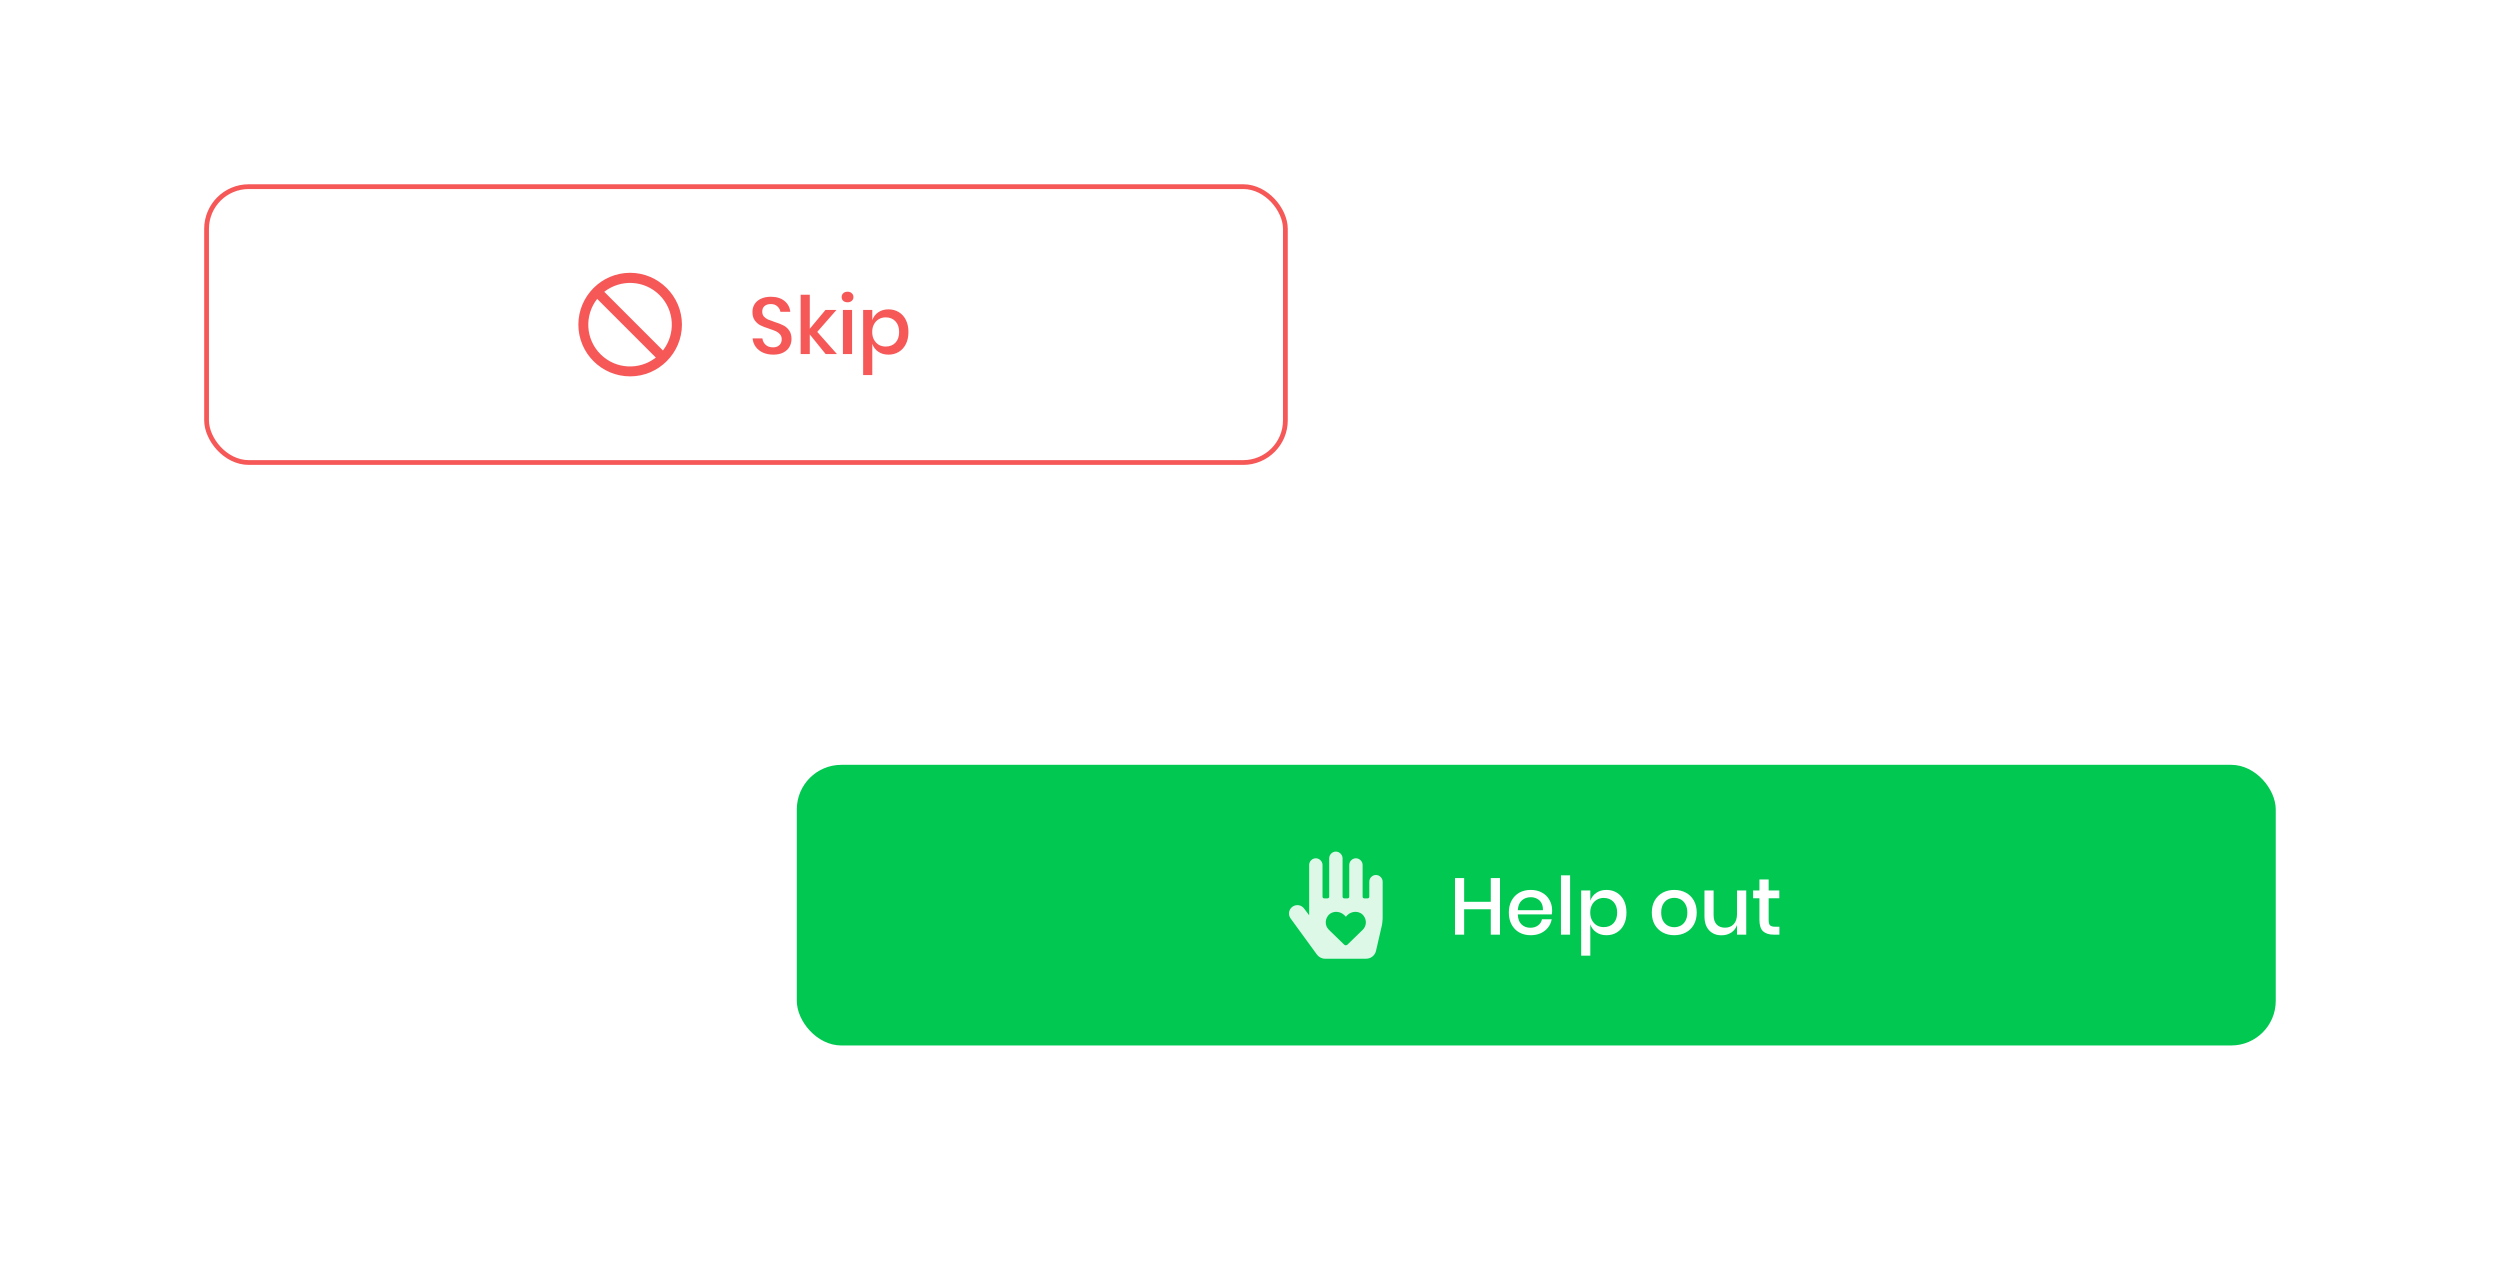 <svg width="502" height="255" viewBox="0 0 502 255" fill="none" xmlns="http://www.w3.org/2000/svg">
<g filter="url(#filter0_d)">
<rect x="41" y="37" width="217.361" height="56.353" rx="8.945" fill="white"/>
</g>
<path d="M126.535 54.778C120.791 54.778 116.137 59.474 116.137 65.176C116.137 70.921 120.791 75.575 126.535 75.575C132.238 75.575 136.934 70.921 136.934 65.176C136.934 59.474 132.238 54.778 126.535 54.778ZM132.447 59.264C135.508 62.325 135.676 67.105 133.118 70.376L121.336 58.593C124.607 56.036 129.387 56.203 132.447 59.264ZM120.582 71.13C117.521 68.07 117.353 63.29 119.911 60.019L131.693 71.801C128.422 74.359 123.642 74.191 120.582 71.13Z" fill="#F65858"/>
<path d="M158.933 68.074C158.933 68.632 158.799 69.153 158.53 69.636C158.262 70.108 157.854 70.489 157.307 70.779C156.759 71.069 156.088 71.213 155.294 71.213C154.521 71.213 153.829 71.079 153.217 70.811C152.605 70.532 152.117 70.145 151.752 69.652C151.387 69.158 151.178 68.589 151.124 67.945H153.088C153.142 68.439 153.351 68.863 153.716 69.217C154.092 69.571 154.591 69.748 155.214 69.748C155.772 69.748 156.201 69.598 156.502 69.297C156.813 68.997 156.969 68.611 156.969 68.138C156.969 67.73 156.856 67.398 156.631 67.14C156.405 66.872 156.126 66.662 155.793 66.512C155.461 66.362 155.004 66.19 154.425 65.997C153.716 65.772 153.137 65.546 152.686 65.321C152.246 65.095 151.87 64.768 151.559 64.338C151.247 63.909 151.092 63.346 151.092 62.648C151.092 62.036 151.242 61.499 151.543 61.038C151.843 60.576 152.273 60.222 152.831 59.975C153.389 59.718 154.033 59.589 154.763 59.589C155.922 59.589 156.84 59.868 157.516 60.426C158.203 60.984 158.595 61.714 158.691 62.616H156.711C156.636 62.186 156.432 61.821 156.099 61.521C155.777 61.21 155.332 61.054 154.763 61.054C154.248 61.054 153.834 61.188 153.523 61.456C153.212 61.714 153.056 62.09 153.056 62.584C153.056 62.97 153.163 63.292 153.378 63.55C153.593 63.796 153.861 63.995 154.183 64.145C154.516 64.285 154.967 64.451 155.536 64.644C156.255 64.87 156.84 65.101 157.291 65.337C157.752 65.562 158.139 65.895 158.45 66.335C158.772 66.775 158.933 67.355 158.933 68.074ZM165.794 71.101L162.606 67.156V71.101H160.77V59.186H162.606V66.013L165.762 62.229H167.967L164.103 66.641L168.064 71.101H165.794ZM169.003 59.653C169.003 59.342 169.111 59.084 169.325 58.88C169.54 58.676 169.825 58.574 170.179 58.574C170.533 58.574 170.817 58.676 171.032 58.88C171.258 59.084 171.37 59.342 171.37 59.653C171.37 59.965 171.258 60.217 171.032 60.41C170.817 60.603 170.533 60.7 170.179 60.7C169.825 60.7 169.54 60.603 169.325 60.41C169.111 60.217 169.003 59.965 169.003 59.653ZM171.097 62.229V71.101H169.261V62.229H171.097ZM178.406 62.117C179.178 62.117 179.865 62.299 180.466 62.664C181.078 63.029 181.556 63.555 181.899 64.242C182.243 64.929 182.415 65.734 182.415 66.657C182.415 67.591 182.243 68.401 181.899 69.088C181.556 69.775 181.078 70.301 180.466 70.666C179.865 71.031 179.178 71.213 178.406 71.213C177.601 71.213 176.914 71.015 176.345 70.618C175.776 70.221 175.379 69.695 175.153 69.04V75.319H173.318V62.229H175.153V64.29C175.379 63.635 175.776 63.109 176.345 62.712C176.914 62.315 177.601 62.117 178.406 62.117ZM177.842 63.727C177.327 63.727 176.865 63.85 176.457 64.097C176.049 64.333 175.727 64.677 175.491 65.127C175.255 65.567 175.137 66.077 175.137 66.657C175.137 67.247 175.255 67.763 175.491 68.203C175.727 68.643 176.049 68.986 176.457 69.233C176.865 69.469 177.327 69.587 177.842 69.587C178.658 69.587 179.313 69.33 179.806 68.814C180.3 68.289 180.547 67.569 180.547 66.657C180.547 65.755 180.3 65.042 179.806 64.516C179.313 63.99 178.658 63.727 177.842 63.727Z" fill="#F65858"/>
<rect x="41.479" y="37.479" width="216.626" height="55.394" rx="8.466" stroke="#F65858" stroke-width="0.959"/>
<g filter="url(#filter1_d)">
<rect x="160" y="150" width="296.97" height="56.353" rx="8.945" fill="#00C851"/>
<path d="M276.297 172.118C275.542 172.118 274.955 172.747 274.955 173.459V176.478C274.955 176.688 274.787 176.814 274.62 176.814H273.949C273.739 176.814 273.613 176.688 273.613 176.478V170.105C273.613 169.392 272.984 168.763 272.272 168.763C271.517 168.763 270.93 169.392 270.93 170.105V176.478C270.93 176.688 270.762 176.814 270.594 176.814H269.924C269.714 176.814 269.588 176.688 269.588 176.478V168.763C269.588 168.051 268.959 167.422 268.246 167.422C267.492 167.422 266.905 168.051 266.905 168.763V176.478C266.905 176.688 266.737 176.814 266.569 176.814H265.898C265.689 176.814 265.563 176.688 265.563 176.478V170.105C265.563 169.392 264.934 168.763 264.221 168.763C263.466 168.763 262.879 169.392 262.879 170.105V180.21L261.873 178.868C261.328 178.114 260.28 177.946 259.525 178.491C258.77 179.036 258.603 180.084 259.148 180.839L264.431 188.093C264.808 188.596 265.395 188.931 266.066 188.931H274.326C275.29 188.931 276.087 188.26 276.297 187.38L277.387 182.642C277.555 182.055 277.597 181.468 277.638 180.881V173.459C277.638 172.747 277.01 172.118 276.297 172.118ZM273.655 183.103L270.594 186.08C270.385 186.29 270.091 186.29 269.882 186.08L266.821 183.103C265.94 182.223 266.024 180.797 266.988 179.958C267.869 179.288 269.127 179.413 269.924 180.168L270.259 180.504L270.552 180.168C271.349 179.413 272.607 179.288 273.487 179.958C274.452 180.797 274.536 182.223 273.655 183.103Z" fill="white" fill-opacity="0.87"/>
<path d="M301.199 172.734V184.101H299.348V178.997H294.002V184.101H292.167V172.734H294.002V177.5H299.348V172.734H301.199ZM311.668 179.238C311.668 179.539 311.647 179.802 311.604 180.027H304.777C304.809 180.94 305.062 181.616 305.534 182.056C306.006 182.496 306.591 182.716 307.289 182.716C307.901 182.716 308.416 182.561 308.835 182.249C309.264 181.938 309.527 181.525 309.624 181.009H311.588C311.47 181.632 311.223 182.185 310.847 182.668C310.471 183.151 309.983 183.532 309.382 183.811C308.781 184.079 308.11 184.214 307.369 184.214C306.511 184.214 305.749 184.031 305.083 183.666C304.428 183.301 303.913 182.775 303.537 182.088C303.162 181.401 302.974 180.591 302.974 179.657C302.974 178.734 303.162 177.929 303.537 177.242C303.913 176.555 304.428 176.029 305.083 175.664C305.749 175.299 306.511 175.117 307.369 175.117C308.239 175.117 308.996 175.299 309.64 175.664C310.294 176.018 310.794 176.512 311.137 177.145C311.491 177.768 311.668 178.466 311.668 179.238ZM309.817 179.19C309.838 178.61 309.736 178.127 309.511 177.741C309.296 177.344 308.996 177.054 308.609 176.872C308.233 176.678 307.82 176.582 307.369 176.582C306.65 176.582 306.049 176.802 305.566 177.242C305.083 177.682 304.82 178.331 304.777 179.19H309.817ZM315.276 172.186V184.101H313.441V172.186H315.276ZM322.585 175.117C323.358 175.117 324.045 175.299 324.646 175.664C325.258 176.029 325.735 176.555 326.079 177.242C326.422 177.929 326.594 178.734 326.594 179.657C326.594 180.591 326.422 181.401 326.079 182.088C325.735 182.775 325.258 183.301 324.646 183.666C324.045 184.031 323.358 184.214 322.585 184.214C321.78 184.214 321.093 184.015 320.524 183.618C319.955 183.221 319.558 182.695 319.333 182.04V188.319H317.497V175.229H319.333V177.29C319.558 176.635 319.955 176.109 320.524 175.712C321.093 175.315 321.78 175.117 322.585 175.117ZM322.022 176.727C321.506 176.727 321.045 176.85 320.637 177.097C320.229 177.333 319.907 177.677 319.671 178.127C319.435 178.568 319.317 179.077 319.317 179.657C319.317 180.247 319.435 180.763 319.671 181.203C319.907 181.643 320.229 181.986 320.637 182.233C321.045 182.469 321.506 182.587 322.022 182.587C322.837 182.587 323.492 182.33 323.986 181.815C324.48 181.289 324.726 180.569 324.726 179.657C324.726 178.755 324.48 178.042 323.986 177.516C323.492 176.99 322.837 176.727 322.022 176.727ZM336.193 175.117C337.052 175.117 337.825 175.299 338.512 175.664C339.199 176.029 339.735 176.555 340.122 177.242C340.508 177.929 340.701 178.734 340.701 179.657C340.701 180.591 340.508 181.401 340.122 182.088C339.735 182.775 339.199 183.301 338.512 183.666C337.825 184.031 337.052 184.214 336.193 184.214C335.334 184.214 334.562 184.031 333.875 183.666C333.198 183.301 332.662 182.775 332.264 182.088C331.878 181.391 331.685 180.58 331.685 179.657C331.685 178.734 331.878 177.929 332.264 177.242C332.662 176.555 333.198 176.029 333.875 175.664C334.562 175.299 335.334 175.117 336.193 175.117ZM336.193 176.711C335.721 176.711 335.286 176.818 334.889 177.033C334.492 177.247 334.17 177.58 333.923 178.031C333.687 178.471 333.569 179.013 333.569 179.657C333.569 180.312 333.687 180.859 333.923 181.299C334.17 181.739 334.492 182.067 334.889 182.281C335.286 182.496 335.721 182.603 336.193 182.603C336.665 182.603 337.1 182.496 337.497 182.281C337.894 182.067 338.211 181.739 338.447 181.299C338.694 180.859 338.818 180.312 338.818 179.657C338.818 179.013 338.694 178.471 338.447 178.031C338.211 177.58 337.894 177.247 337.497 177.033C337.1 176.818 336.665 176.711 336.193 176.711ZM350.645 175.229V184.101H348.794V182.169C348.568 182.824 348.176 183.333 347.618 183.698C347.06 184.053 346.411 184.23 345.67 184.23C344.64 184.23 343.813 183.897 343.191 183.231C342.568 182.566 342.257 181.616 342.257 180.382V175.229H344.092V180.188C344.092 180.993 344.296 181.616 344.704 182.056C345.112 182.485 345.67 182.7 346.378 182.7C347.108 182.7 347.693 182.464 348.133 181.992C348.574 181.519 348.794 180.832 348.794 179.931V175.229H350.645ZM357.303 182.507V184.101H356.176C355.232 184.101 354.513 183.875 354.019 183.425C353.536 182.963 353.294 182.201 353.294 181.138V176.791H352.022V175.229H353.294V173.023H355.146V175.229H357.287V176.791H355.146V181.17C355.146 181.675 355.237 182.024 355.42 182.217C355.613 182.41 355.946 182.507 356.418 182.507H357.303Z" fill="white"/>
</g>
<defs>
<filter id="filter0_d" x="0.748" y="0.326" width="297.865" height="136.857" filterUnits="userSpaceOnUse" color-interpolation-filters="sRGB">
<feFlood flood-opacity="0" result="BackgroundImageFix"/>
<feColorMatrix in="SourceAlpha" type="matrix" values="0 0 0 0 0 0 0 0 0 0 0 0 0 0 0 0 0 0 127 0"/>
<feOffset dy="3.578"/>
<feGaussianBlur stdDeviation="20.126"/>
<feColorMatrix type="matrix" values="0 0 0 0 0.965 0 0 0 0 0.345 0 0 0 0 0.345 0 0 0 0.48 0"/>
<feBlend mode="normal" in2="BackgroundImageFix" result="effect1_dropShadow"/>
<feBlend mode="normal" in="SourceGraphic" in2="effect1_dropShadow" result="shape"/>
</filter>
<filter id="filter1_d" x="115.276" y="108.854" width="386.419" height="145.802" filterUnits="userSpaceOnUse" color-interpolation-filters="sRGB">
<feFlood flood-opacity="0" result="BackgroundImageFix"/>
<feColorMatrix in="SourceAlpha" type="matrix" values="0 0 0 0 0 0 0 0 0 0 0 0 0 0 0 0 0 0 127 0"/>
<feOffset dy="3.578"/>
<feGaussianBlur stdDeviation="22.362"/>
<feColorMatrix type="matrix" values="0 0 0 0 0.204 0 0 0 0 0.858 0 0 0 0 0.469 0 0 0 0.66 0"/>
<feBlend mode="normal" in2="BackgroundImageFix" result="effect1_dropShadow"/>
<feBlend mode="normal" in="SourceGraphic" in2="effect1_dropShadow" result="shape"/>
</filter>
</defs>
</svg>
